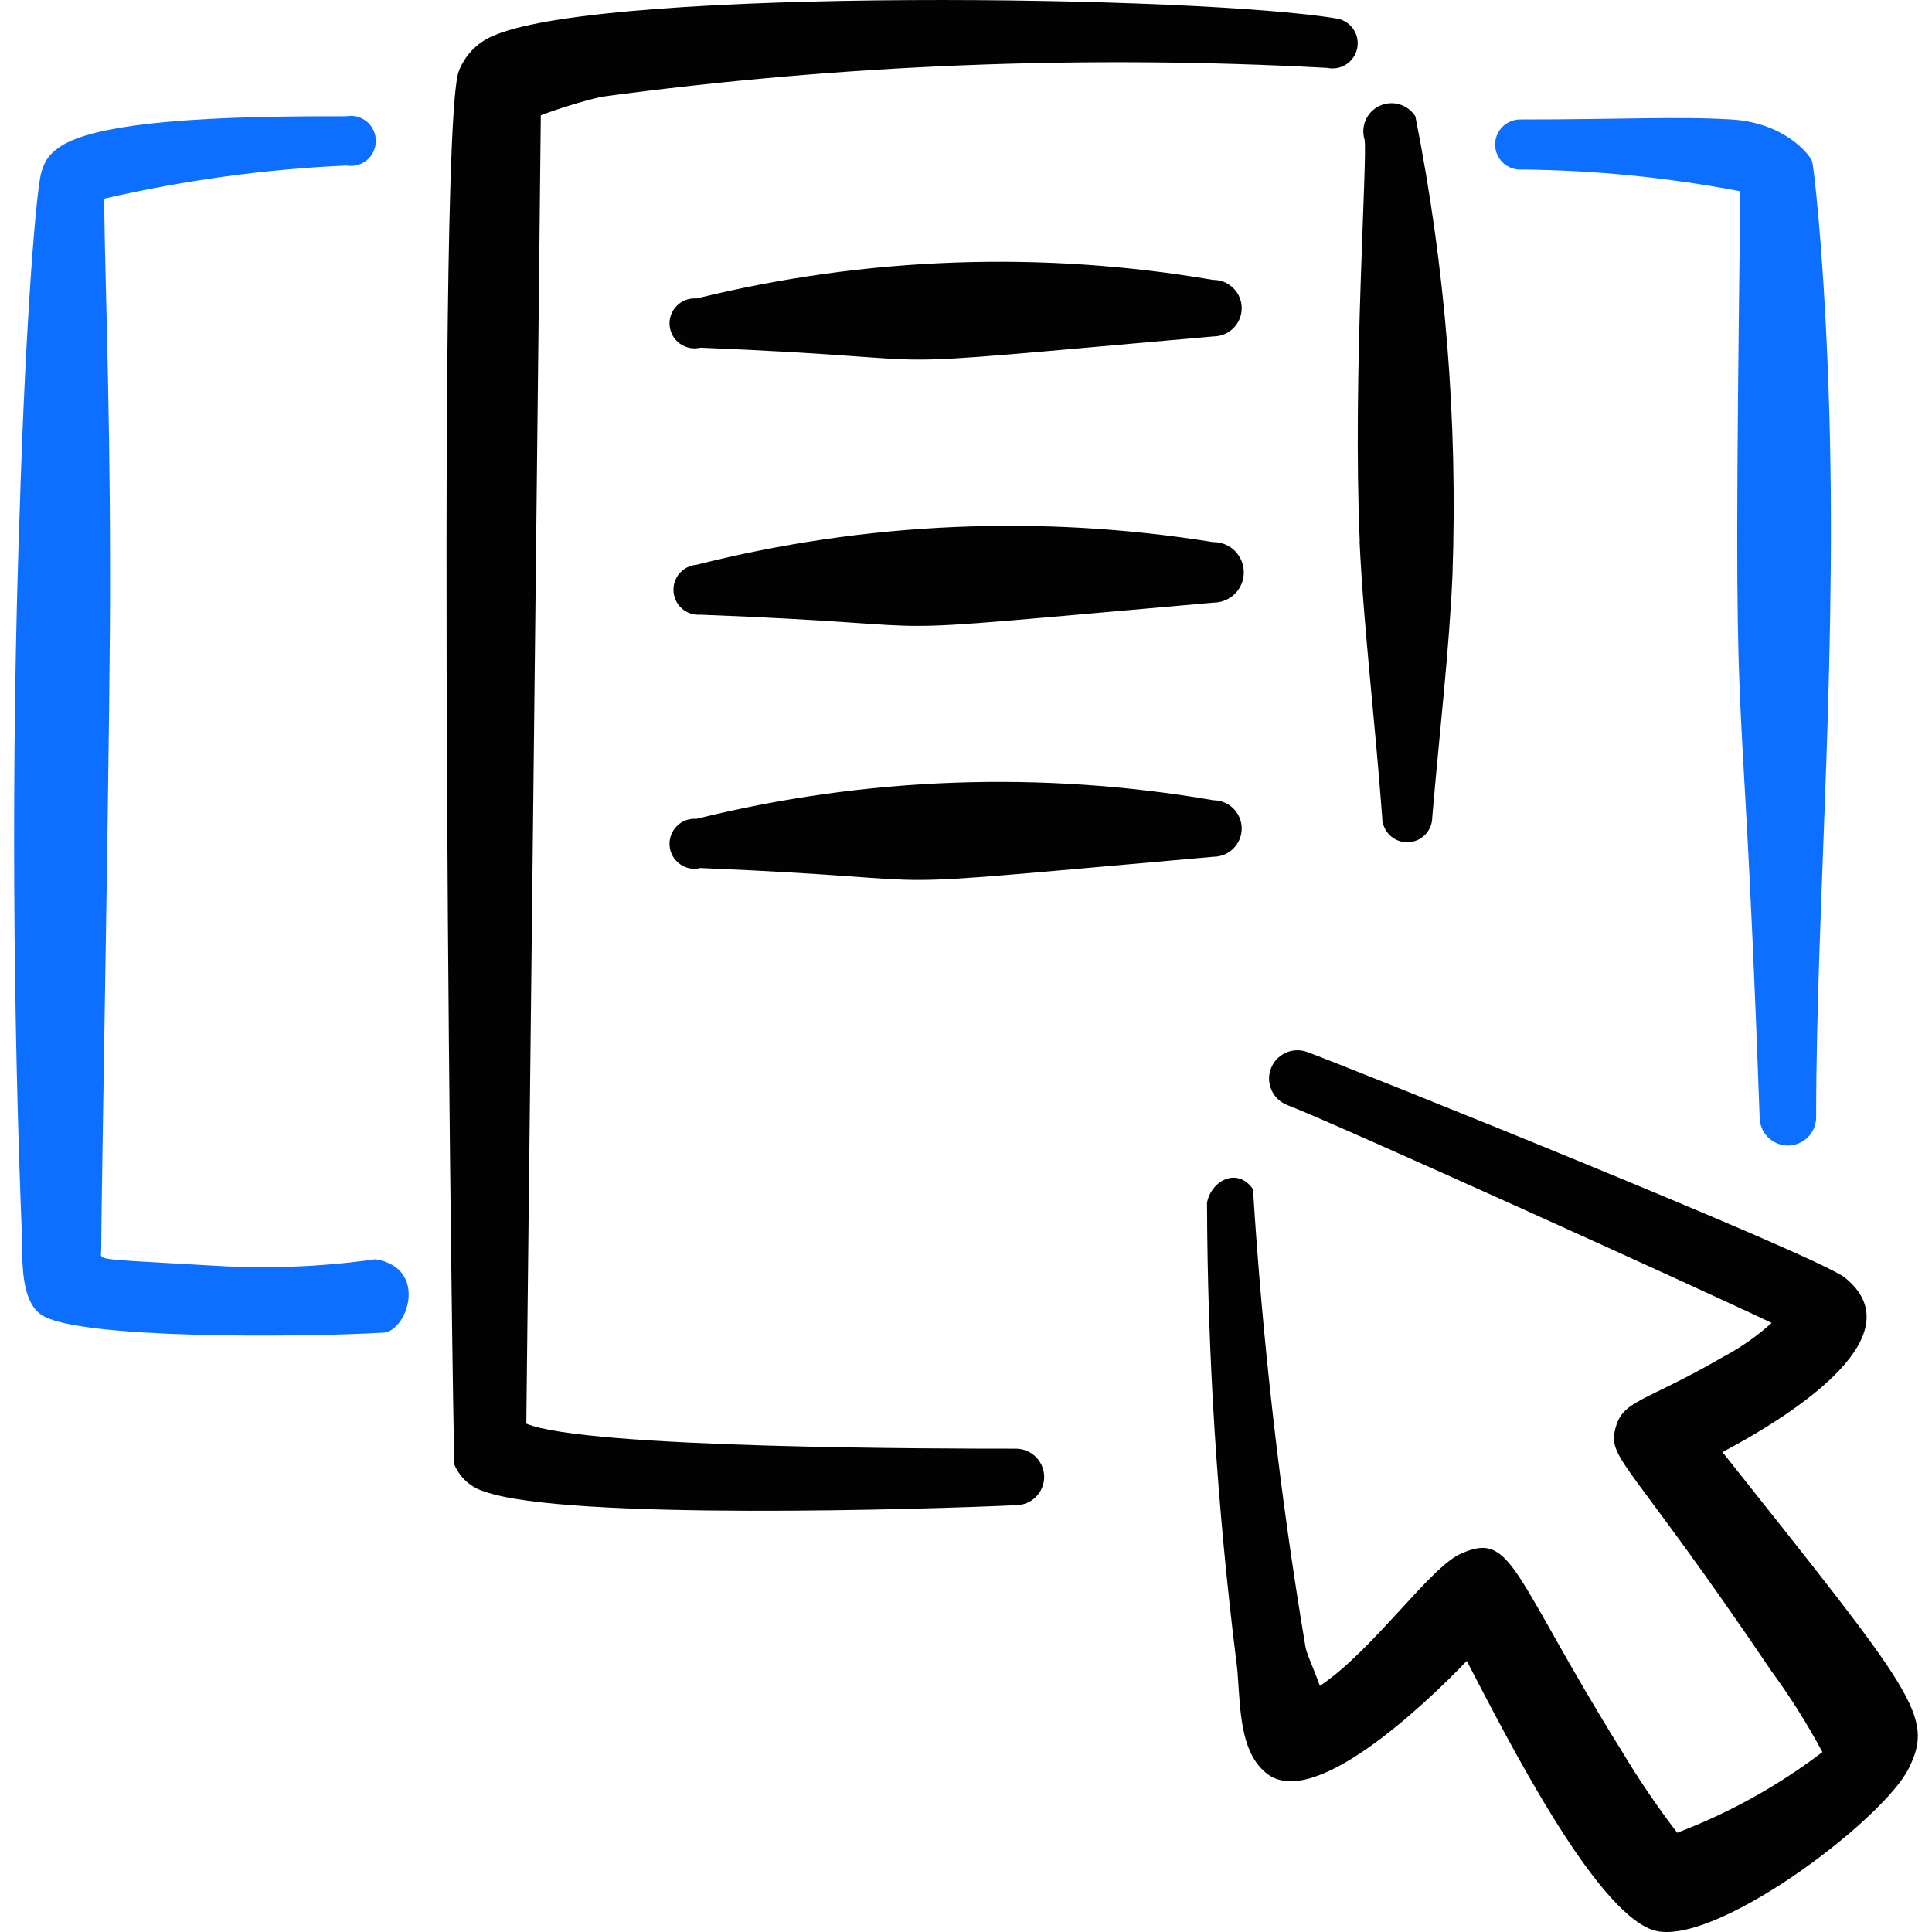 <svg xmlns="http://www.w3.org/2000/svg" fill="none" viewBox="0 0 24 24" id="Ui-Webpage-Slider-Cursor--Streamline-Freehand">
  <desc>
    Ui Webpage Slider Cursor Streamline Icon: https://streamlinehq.com
  </desc>
  <path fill="#020202" fill-rule="evenodd" d="M21.398 18.038c1.002 -0.531 2.375 -1.473 1.523 -2.164 -0.321 -0.271 -6.263 -2.655 -6.684 -2.806 -0.043 -0.016 -0.09 -0.023 -0.136 -0.021 -0.046 0.002 -0.091 0.013 -0.133 0.033 -0.042 0.02 -0.079 0.047 -0.111 0.081 -0.031 0.034 -0.055 0.074 -0.071 0.117 -0.016 0.043 -0.023 0.09 -0.021 0.136 0.002 0.046 0.013 0.091 0.033 0.133 0.019 0.042 0.047 0.079 0.081 0.111 0.034 0.031 0.074 0.055 0.117 0.071 0.601 0.231 5.221 2.325 6.012 2.705 -0.182 0.165 -0.384 0.306 -0.601 0.421 -1.002 0.581 -1.252 0.531 -1.343 0.902 -0.09 0.371 0.19 0.411 1.944 3.006 0.234 0.319 0.444 0.654 0.631 1.002 -0.55 0.419 -1.158 0.756 -1.804 1.002 -0.246 -0.321 -0.473 -0.655 -0.681 -1.002 -1.373 -2.204 -1.363 -2.756 -2.004 -2.465 -0.381 0.16 -1.092 1.202 -1.754 1.643 -0.07 -0.2 -0.17 -0.411 -0.18 -0.491 -0.315 -1.881 -0.532 -3.778 -0.651 -5.681 -0.2 -0.281 -0.521 -0.1 -0.571 0.17 0.006 1.896 0.127 3.79 0.361 5.672 0.06 0.401 0 1.072 0.341 1.383 0.561 0.561 2.004 -0.822 2.525 -1.363 0.521 1.002 1.573 3.066 2.295 3.337 0.722 0.271 2.876 -1.353 3.196 -2.004 0.321 -0.651 0.07 -0.922 -2.315 -3.928Z" clip-rule="evenodd" stroke-width="1"></path>
  <path fill="#0c6fff" fill-rule="evenodd" d="M2.66 15.723c-1.543 -0.09 -1.403 -0.06 -1.403 -0.19 0 -0.661 0.12 -6.934 0.11 -8.497 0 -2.204 -0.08 -4.088 -0.07 -4.569 0.987 -0.228 1.994 -0.366 3.006 -0.411 0.045 0.008 0.091 0.006 0.135 -0.005 0.044 -0.012 0.085 -0.033 0.12 -0.062 0.035 -0.029 0.063 -0.066 0.082 -0.107 0.019 -0.041 0.029 -0.086 0.029 -0.132 0 -0.045 -0.01 -0.09 -0.029 -0.132 -0.019 -0.041 -0.047 -0.078 -0.082 -0.107 -0.035 -0.029 -0.076 -0.05 -0.12 -0.062 -0.044 -0.012 -0.09 -0.013 -0.135 -0.005 -1.002 0 -3.086 0 -3.587 0.401 -0.093 0.061 -0.16 0.154 -0.19 0.261 -0.07 0.1 -0.21 1.904 -0.281 4.229C0.134 9.46 0.165 12.727 0.275 15.412c0 0.321 0 0.761 0.24 0.922 0.441 0.301 3.197 0.281 4.239 0.221 0.301 0 0.581 -0.802 -0.09 -0.912 -0.664 0.094 -1.335 0.121 -2.004 0.08Z" clip-rule="evenodd" stroke-width="1"></path>
  <path fill="#020202" fill-rule="evenodd" d="M16.618 0.232C14.915 -0.059 7.6 -0.159 6.157 0.432c-0.105 0.039 -0.201 0.101 -0.281 0.18 -0.08 0.08 -0.141 0.175 -0.18 0.281 -0.291 0.882 -0.07 17.265 -0.05 17.305 0.034 0.079 0.085 0.149 0.149 0.206 0.064 0.057 0.14 0.1 0.222 0.124 1.002 0.361 5.551 0.22 6.603 0.17 0.093 0 0.182 -0.037 0.248 -0.103 0.066 -0.066 0.103 -0.155 0.103 -0.248s-0.037 -0.182 -0.103 -0.248c-0.066 -0.066 -0.155 -0.103 -0.248 -0.103 -0.872 0 -5.351 0 -6.082 -0.311 0 0 0.18 -16.033 0.18 -16.253 0.246 -0.092 0.497 -0.169 0.752 -0.23C10.458 0.8 13.477 0.68 16.488 0.843c0.081 0.017 0.166 0.002 0.235 -0.043 0.07 -0.045 0.118 -0.116 0.136 -0.197 0.017 -0.081 0.002 -0.166 -0.043 -0.235 -0.045 -0.07 -0.116 -0.118 -0.197 -0.136Z" clip-rule="evenodd" stroke-width="1"></path>
  <path fill="#020202" fill-rule="evenodd" d="M16.889 6.725c0.05 1.062 0.19 2.204 0.281 3.427 0 0.082 0.033 0.161 0.091 0.22 0.058 0.058 0.137 0.091 0.22 0.091 0.082 0 0.161 -0.033 0.22 -0.091 0.058 -0.058 0.091 -0.137 0.091 -0.22 0.09 -1.062 0.21 -2.064 0.251 -3.006 0.067 -1.912 -0.087 -3.825 -0.461 -5.702 -0.046 -0.071 -0.116 -0.124 -0.197 -0.148 -0.081 -0.024 -0.169 -0.018 -0.246 0.018 -0.077 0.035 -0.139 0.098 -0.173 0.175 -0.035 0.077 -0.04 0.165 -0.015 0.246 0.04 0.19 -0.15 2.926 -0.06 4.99Z" clip-rule="evenodd" stroke-width="1"></path>
  <path fill="#020202" fill-rule="evenodd" d="M15.075 3.478c-2.134 -0.366 -4.321 -0.288 -6.423 0.23 -0.045 -0.004 -0.09 0.003 -0.132 0.018 -0.042 0.016 -0.081 0.04 -0.112 0.072 -0.032 0.032 -0.056 0.07 -0.072 0.112 -0.015 0.042 -0.022 0.087 -0.018 0.132 0.004 0.045 0.017 0.088 0.039 0.128 0.022 0.039 0.053 0.073 0.089 0.099 0.037 0.026 0.078 0.044 0.122 0.053 0.044 0.009 0.09 0.007 0.133 -0.003 3.657 0.15 1.463 0.291 6.373 -0.14 0.093 0 0.182 -0.037 0.248 -0.103 0.066 -0.066 0.103 -0.155 0.103 -0.248 0 -0.093 -0.037 -0.182 -0.103 -0.248 -0.066 -0.066 -0.155 -0.103 -0.248 -0.103Z" clip-rule="evenodd" stroke-width="1"></path>
  <path fill="#020202" fill-rule="evenodd" d="M15.075 6.735c-2.138 -0.345 -4.324 -0.25 -6.423 0.281 -0.041 0.003 -0.081 0.015 -0.117 0.033 -0.036 0.019 -0.069 0.044 -0.095 0.075 -0.027 0.031 -0.047 0.067 -0.059 0.106 -0.013 0.039 -0.017 0.08 -0.014 0.121 0.003 0.041 0.015 0.081 0.033 0.117 0.019 0.036 0.044 0.069 0.075 0.095 0.031 0.027 0.067 0.047 0.106 0.059 0.039 0.013 0.08 0.017 0.121 0.014 3.647 0.14 1.453 0.281 6.373 -0.15 0.1 0 0.195 -0.04 0.266 -0.11 0.07 -0.07 0.11 -0.166 0.11 -0.266s-0.04 -0.195 -0.11 -0.266c-0.07 -0.07 -0.166 -0.11 -0.266 -0.11Z" clip-rule="evenodd" stroke-width="1"></path>
  <path fill="#020202" fill-rule="evenodd" d="M8.652 10.172c-0.045 -0.004 -0.09 0.003 -0.132 0.018s-0.081 0.04 -0.112 0.072c-0.032 0.032 -0.056 0.07 -0.072 0.113 -0.015 0.042 -0.022 0.087 -0.018 0.132 0.004 0.045 0.017 0.088 0.039 0.128 0.022 0.039 0.053 0.073 0.089 0.099 0.037 0.026 0.078 0.044 0.122 0.053 0.044 0.009 0.09 0.007 0.133 -0.004 3.617 0.15 1.483 0.291 6.373 -0.14 0.093 0 0.182 -0.037 0.248 -0.103 0.066 -0.066 0.103 -0.155 0.103 -0.248s-0.037 -0.182 -0.103 -0.248c-0.066 -0.066 -0.155 -0.103 -0.248 -0.103 -2.134 -0.368 -4.321 -0.29 -6.423 0.231Z" clip-rule="evenodd" stroke-width="1"></path>
  <path fill="#0c6fff" fill-rule="evenodd" d="M18.893 2.105c0.915 0.009 1.827 0.099 2.726 0.271 -0.1 7.936 0 4.79 0.24 11.503 0 0.093 0.037 0.182 0.103 0.248 0.066 0.066 0.155 0.103 0.248 0.103 0.093 0 0.182 -0.037 0.248 -0.103 0.066 -0.066 0.103 -0.155 0.103 -0.248 0 -2.716 0.291 -5.932 0.14 -9.409 -0.06 -1.463 -0.17 -2.395 -0.19 -2.465 -0.02 -0.07 -0.331 -0.481 -1.002 -0.521 -0.671 -0.04 -1.353 0 -2.635 0 -0.082 0.003 -0.16 0.038 -0.217 0.098 -0.056 0.06 -0.087 0.14 -0.084 0.223 0.003 0.082 0.038 0.16 0.098 0.217 0.06 0.056 0.14 0.087 0.223 0.084Z" clip-rule="evenodd" stroke-width="1"></path>
</svg>